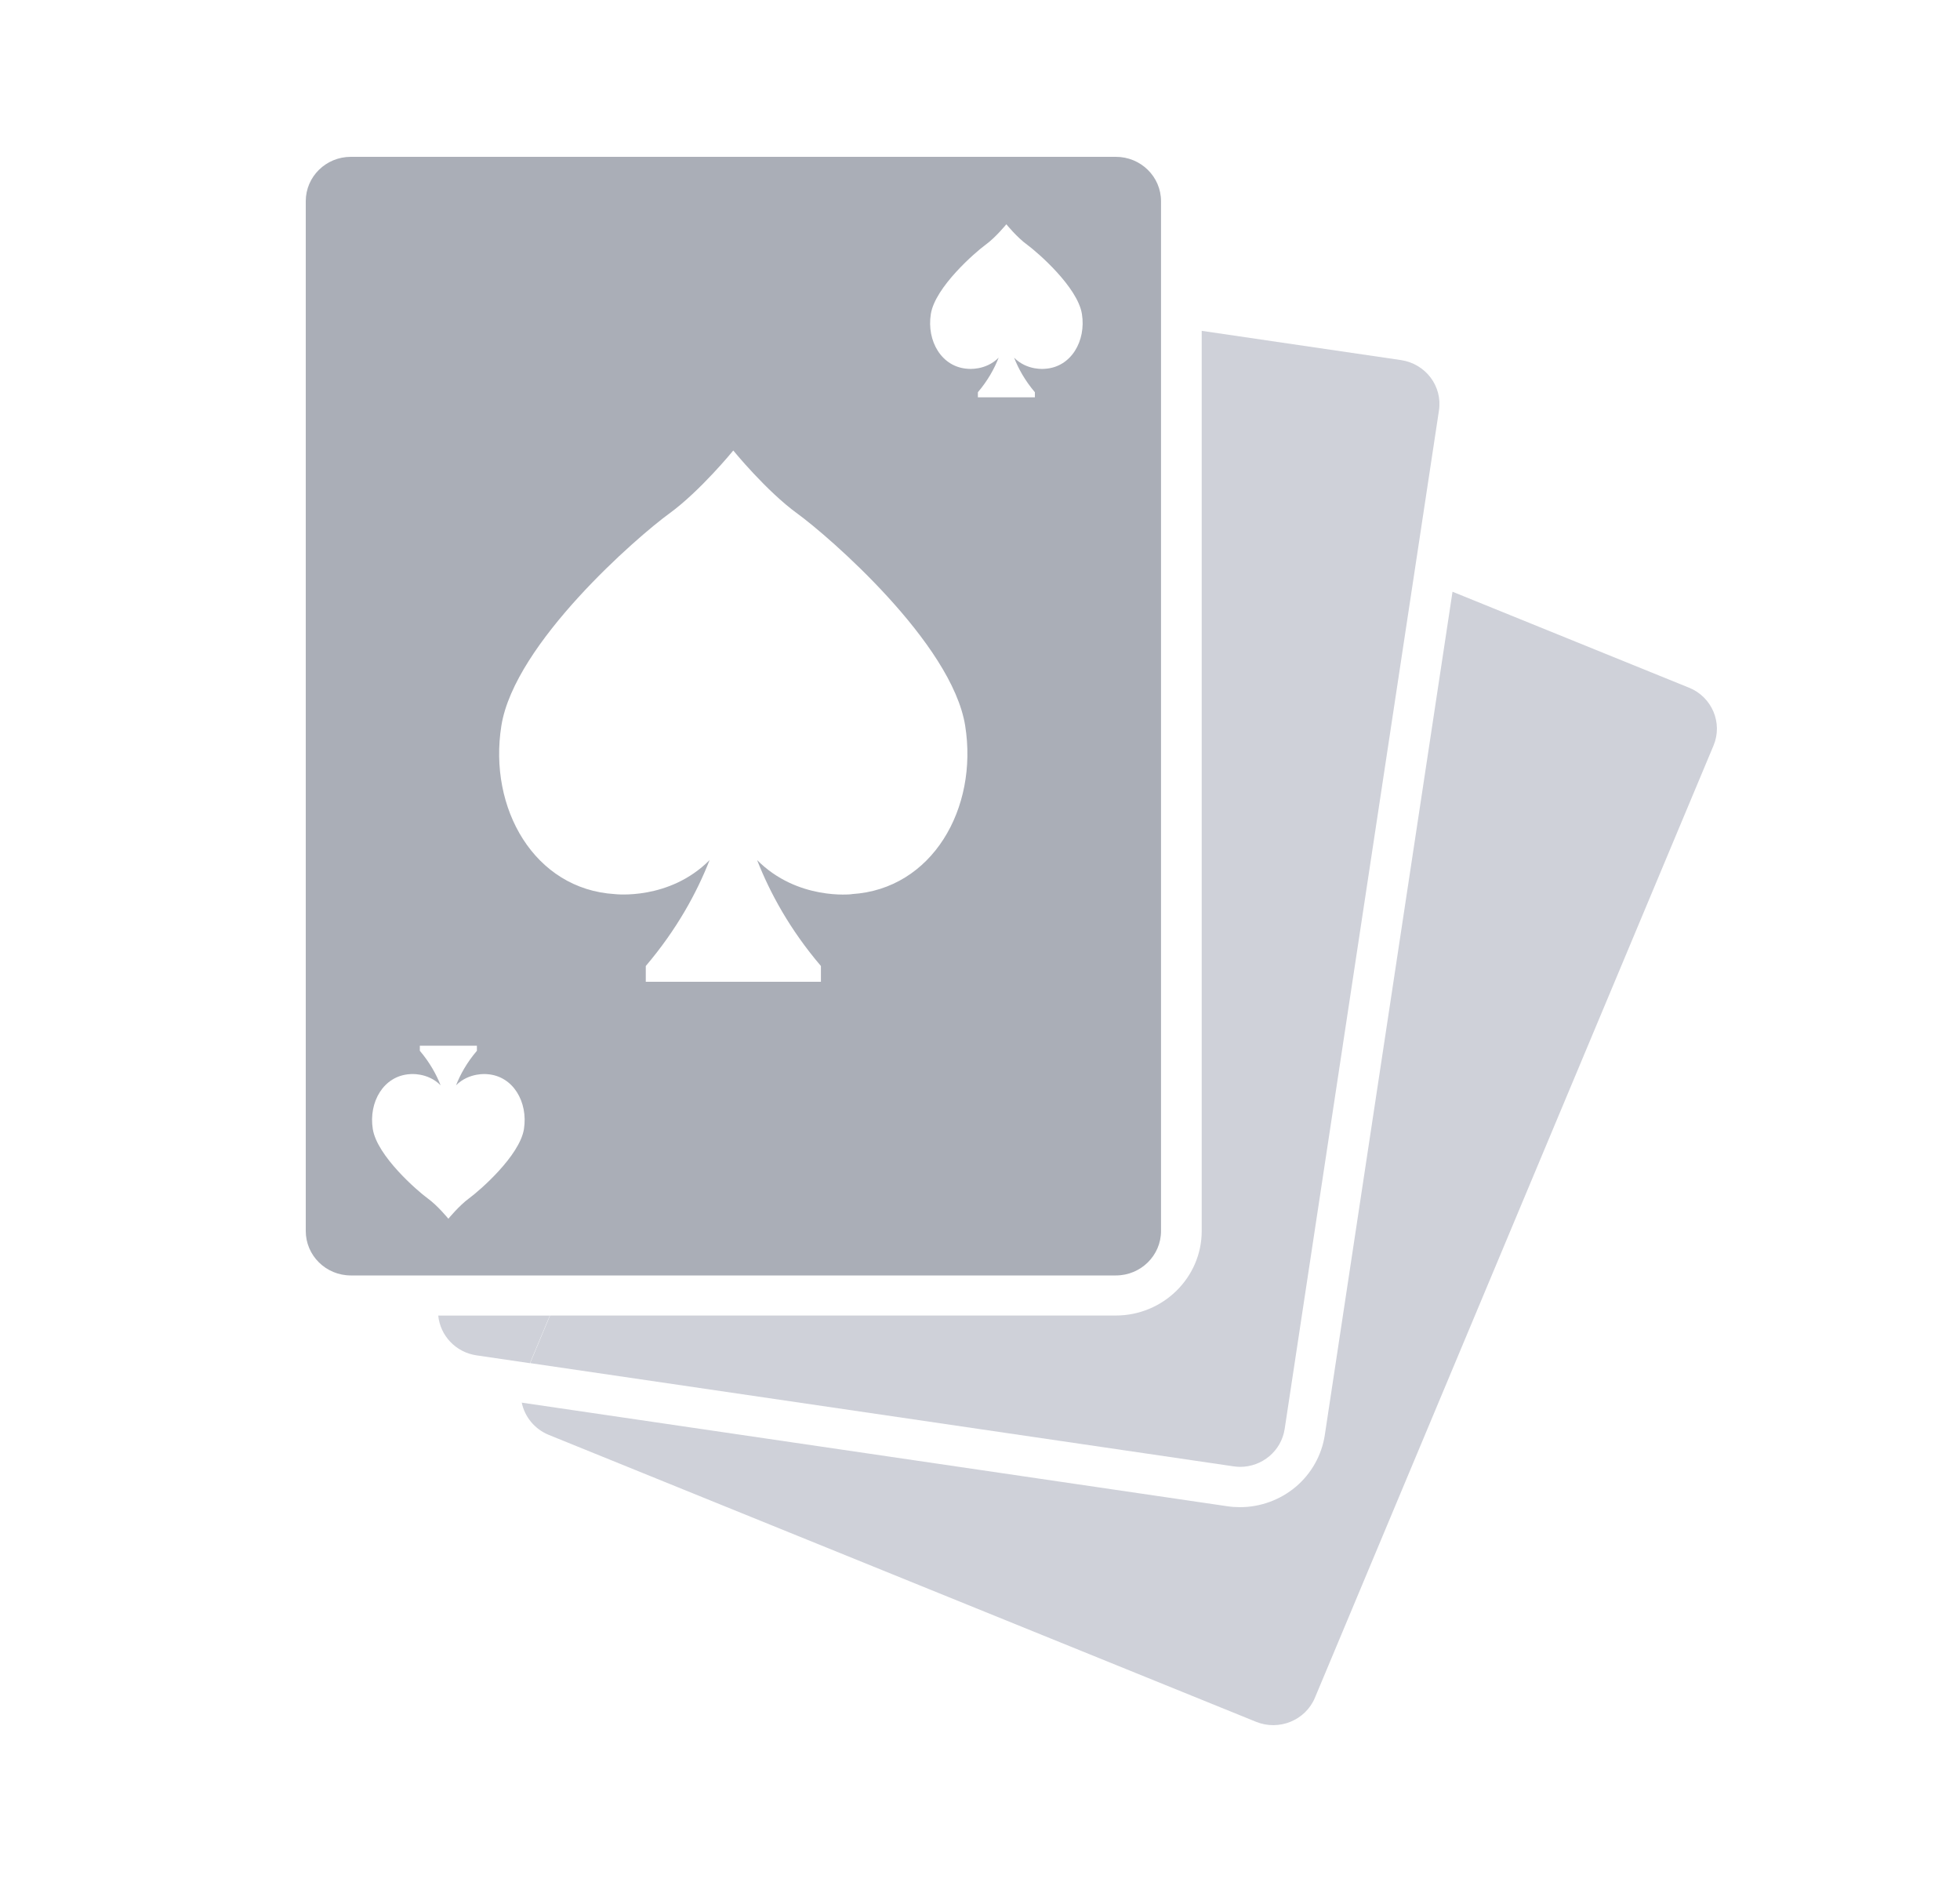 <svg width="25" height="24" viewBox="0 0 25 24" fill="none" xmlns="http://www.w3.org/2000/svg">
<path d="M14.233 2H4.475C4.157 2 3.9 2.253 3.9 2.566V15.698C3.9 16.011 4.157 16.265 4.475 16.265H14.233C14.551 16.265 14.809 16.011 14.809 15.698V2.566C14.809 2.253 14.551 2 14.233 2ZM6.683 14.398C6.628 14.741 6.115 15.185 5.985 15.28C5.856 15.374 5.719 15.542 5.719 15.542C5.719 15.542 5.582 15.373 5.452 15.28C5.323 15.185 4.81 14.742 4.755 14.398C4.7 14.055 4.892 13.719 5.227 13.698C5.227 13.698 5.452 13.671 5.62 13.84C5.567 13.705 5.484 13.552 5.355 13.4V13.335H6.083V13.4C5.953 13.552 5.87 13.705 5.817 13.84C5.985 13.672 6.211 13.698 6.211 13.698C6.546 13.719 6.737 14.055 6.683 14.398ZM10.864 11.403C10.864 11.403 10.172 11.486 9.657 10.968C9.82 11.384 10.074 11.854 10.471 12.319V12.52H8.237V12.319C8.633 11.853 8.888 11.384 9.051 10.968C8.536 11.486 7.842 11.402 7.842 11.402C6.815 11.34 6.227 10.308 6.395 9.255C6.563 8.201 8.137 6.839 8.535 6.55C8.933 6.261 9.353 5.745 9.353 5.745C9.353 5.745 9.773 6.261 10.171 6.55C10.569 6.839 12.143 8.202 12.311 9.255C12.479 10.308 11.891 11.34 10.864 11.402L10.864 11.403ZM13.328 4.703C13.328 4.703 13.103 4.731 12.935 4.561C12.988 4.697 13.071 4.85 13.2 5.002V5.067H12.473V5.002C12.602 4.85 12.685 4.697 12.738 4.561C12.57 4.73 12.345 4.703 12.345 4.703C12.009 4.683 11.818 4.347 11.873 4.004C11.928 3.661 12.44 3.217 12.57 3.122C12.7 3.028 12.836 2.86 12.836 2.86C12.836 2.86 12.973 3.029 13.103 3.122C13.232 3.217 13.745 3.66 13.8 4.004C13.855 4.347 13.663 4.683 13.328 4.703Z" fill="#AAAEB7"/>
<path d="M21.542 8.769L18.527 7.546L16.898 18.3C16.859 18.557 16.727 18.792 16.527 18.961C16.328 19.128 16.076 19.22 15.815 19.22C15.761 19.22 15.706 19.216 15.653 19.208L6.655 17.887C6.692 18.065 6.816 18.223 6.999 18.298L16.021 21.957C16.314 22.076 16.651 21.939 16.772 21.65L21.856 9.508C21.977 9.22 21.837 8.888 21.543 8.769L21.542 8.769Z" fill="#CFD1D9"/>
<path d="M5.59 16.777C5.614 17.03 5.811 17.245 6.078 17.284L6.759 17.384L7.013 16.777H5.59Z" fill="#CFD1D9"/>
<path d="M17.87 4.592L15.328 4.219V15.698C15.328 16.292 14.836 16.776 14.232 16.776H7.016L6.762 17.383L15.732 18.699C15.761 18.703 15.79 18.706 15.818 18.706C16.098 18.706 16.343 18.504 16.386 18.223L18.354 5.235C18.401 4.926 18.185 4.639 17.87 4.592Z" fill="#CFD1D9"/>
</svg>

